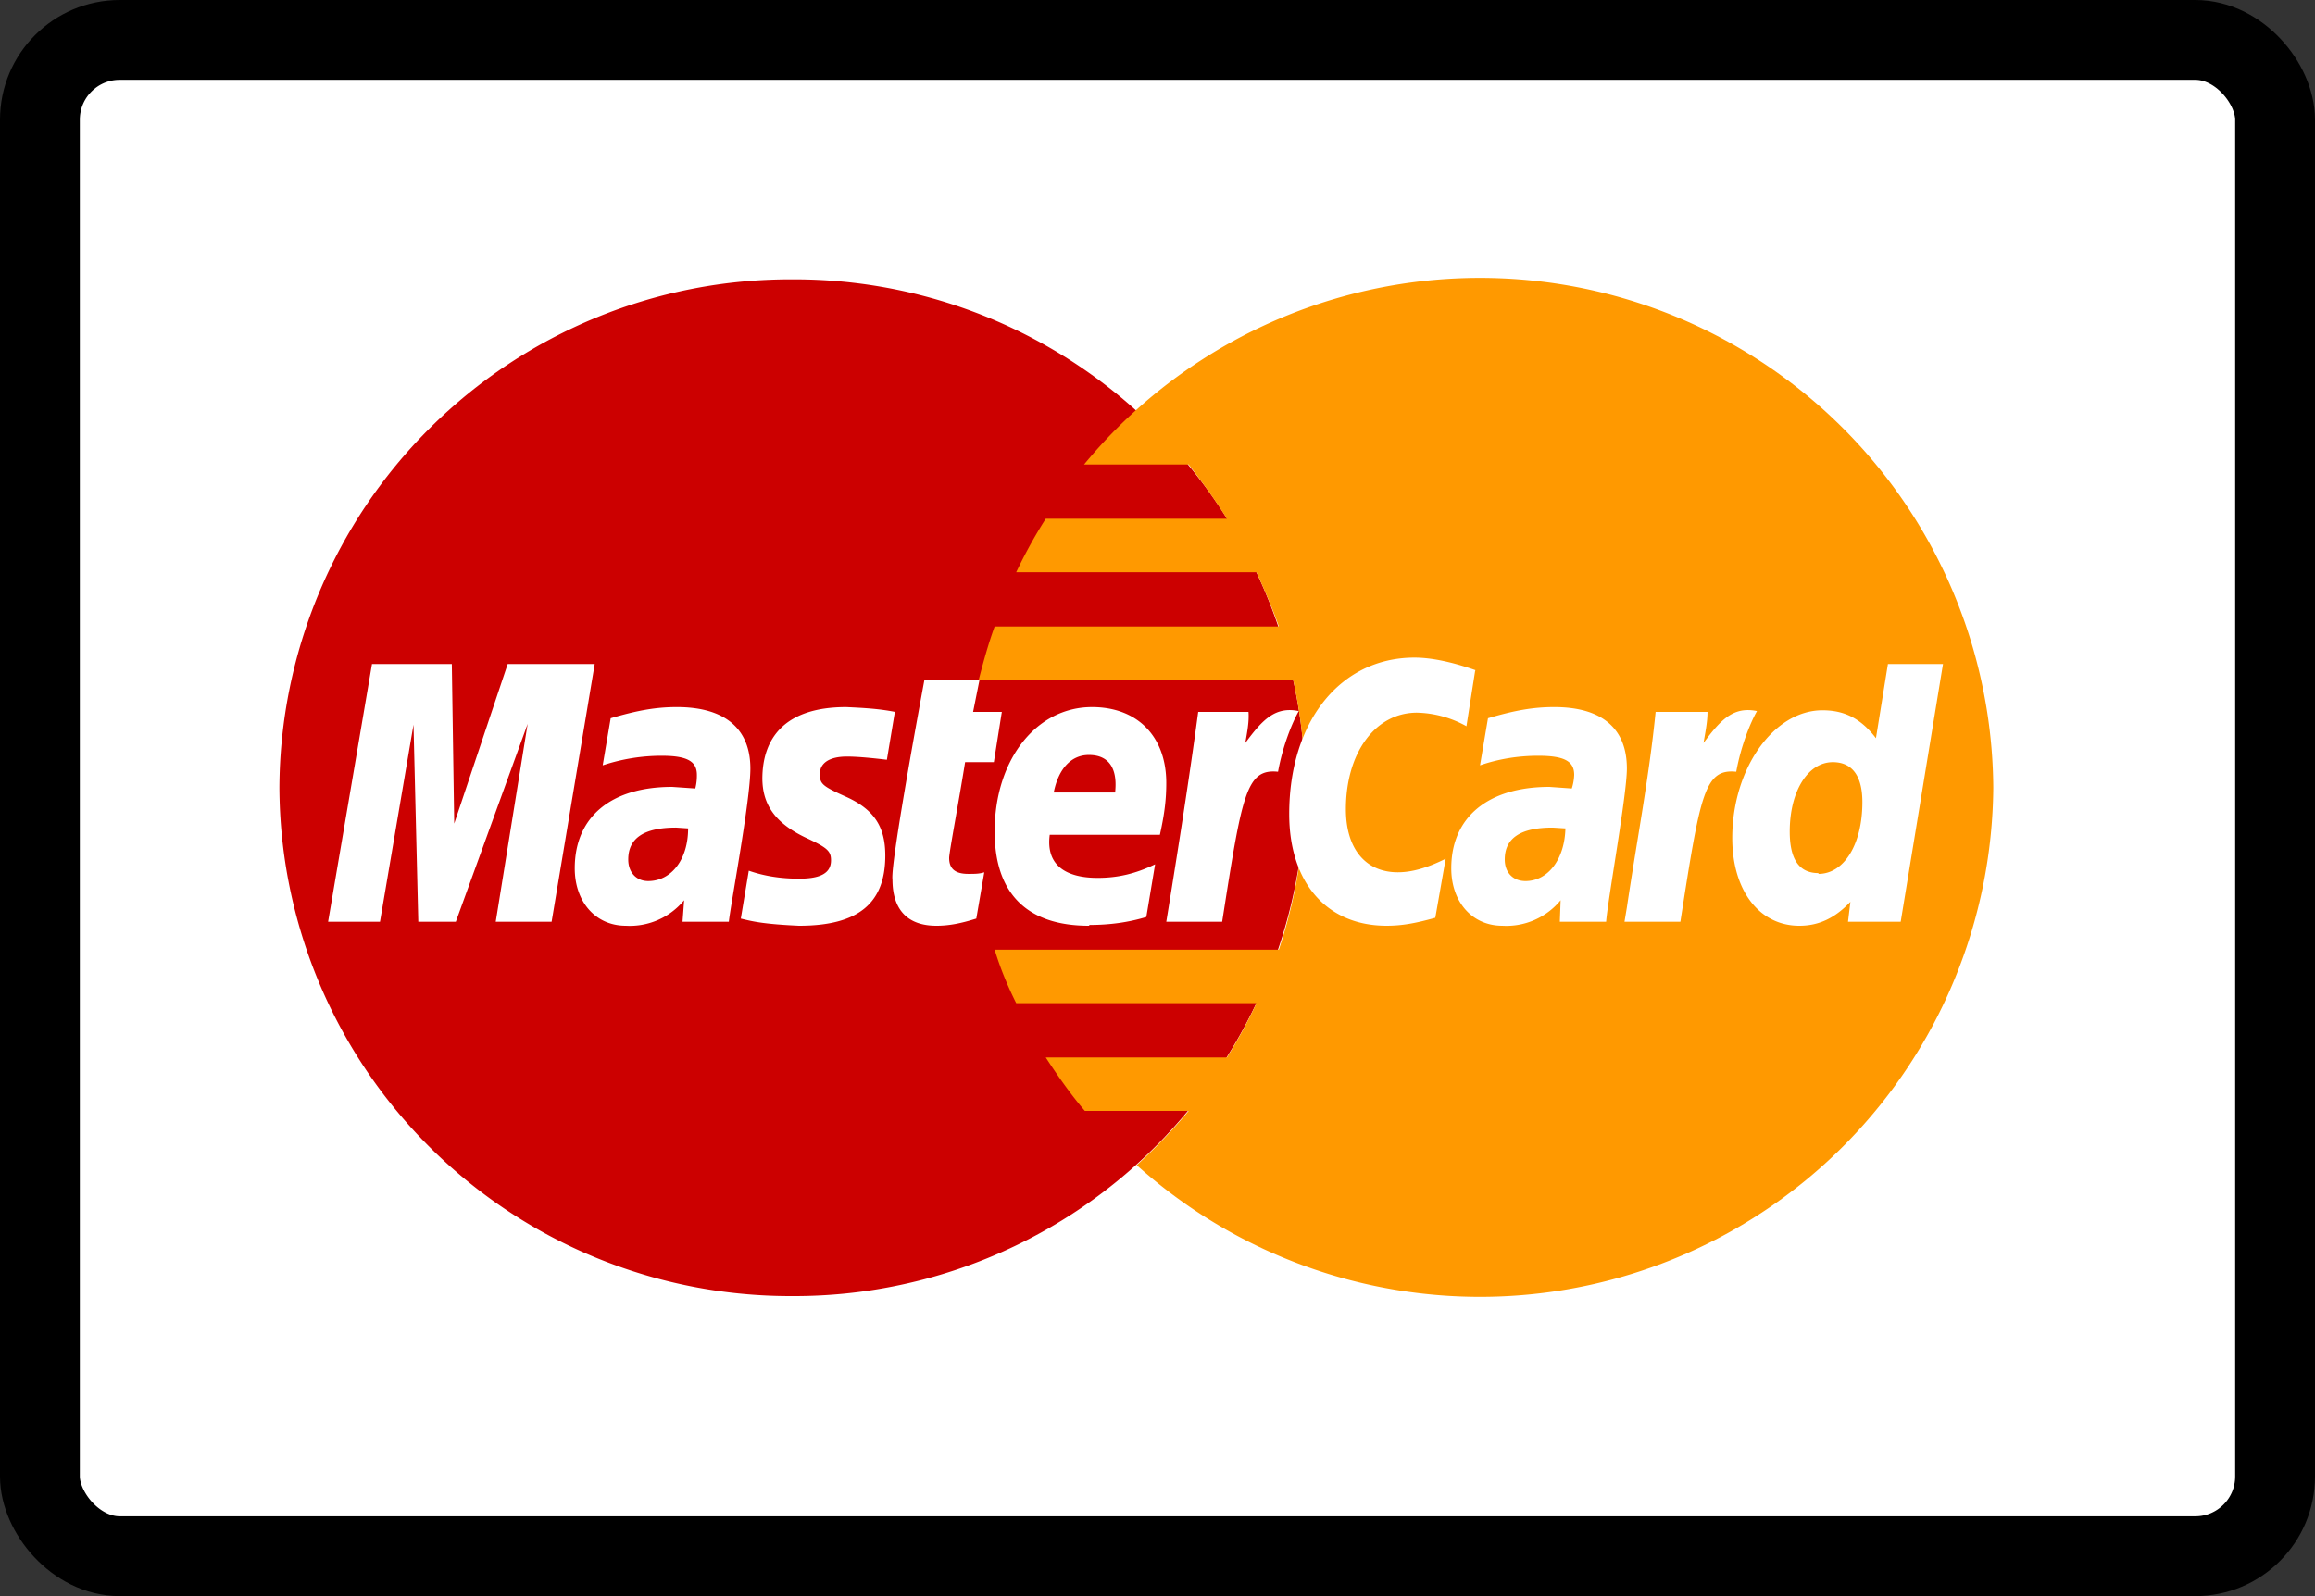 <svg
  xmlns="http://www.w3.org/2000/svg"
  viewBox="0 0 29 20"
  fill="#fff"
>
  <rect x="0" y="0" width="29" height="20" fill="#333333" stroke="none"/>
  <rect stroke="#000" width="28" height="19" x=".5" y=".5" rx="1" />
  <path fill="#C00" d="M9.92 16.24A6.4 6.4 0 013.5 9.87 6.4 6.4 0 019.92 3.5a6.4 6.4 0 016.43 6.37 6.4 6.4 0 01-6.43 6.37z" />
  <path fill="#F90" d="M13.59 5.82h1.3c.17.22.33.44.48.68H13.1c-.14.22-.26.44-.37.67h3.01c.1.22.2.45.28.68h-3.56c-.08.22-.14.44-.2.67h3.94a6.37 6.37 0 01-.18 3.38h-3.56c.07.23.16.45.27.67h3.01a6.3 6.3 0 01-.37.68H13.1c.15.23.31.46.49.67h1.3c-.2.24-.42.47-.65.68a6.43 6.43 0 0010.73-4.73 6.43 6.43 0 00-11.39-4.05z" />
  <path fill="#FFF" d="M6.9 11.55h-.69l.4-2.48-.9 2.48h-.47l-.06-2.47-.42 2.47h-.65l.55-3.23h1l.03 2 .67-2h1.09l-.54 3.23zm1.72-1.17l-.15-.01c-.4 0-.6.13-.6.4 0 .16.1.27.25.27.29 0 .5-.27.5-.66zm-.07 1.17l.02-.27a.88.88 0 01-.73.32c-.38 0-.64-.3-.64-.72 0-.64.45-1.02 1.22-1.02l.29.02a.65.65 0 00.02-.17c0-.17-.12-.24-.44-.24-.25 0-.5.04-.74.12l.1-.59c.34-.1.57-.14.83-.14.6 0 .92.27.92.77 0 .4-.25 1.72-.27 1.92h-.58zm9.93-3.15l-.11.7a1.33 1.33 0 00-.62-.17c-.52 0-.89.5-.89 1.21 0 .5.25.79.65.79.17 0 .36-.05.6-.17l-.13.74c-.25.07-.42.1-.61.1-.75 0-1.22-.54-1.22-1.4 0-1.16.64-1.96 1.57-1.96.2 0 .46.05.77.16zm1.13 1.98l-.16-.01c-.4 0-.6.13-.6.4 0 .16.1.27.26.27.28 0 .49-.27.5-.66zm-.07 1.17l.01-.27a.88.88 0 01-.73.32c-.38 0-.64-.3-.64-.72 0-.64.46-1.02 1.23-1.02l.28.02a.64.64 0 00.03-.17c0-.17-.12-.24-.45-.24-.25 0-.5.04-.73.12l.1-.59c.34-.1.57-.14.83-.14.6 0 .91.27.91.77 0 .33-.24 1.65-.26 1.92h-.58zm-7.81.05c-.36 0-.55-.2-.55-.58-.03-.2.4-2.5.4-2.5h.69l-.08.4h.36l-.1.63h-.36c-.08.5-.2 1.13-.2 1.2 0 .14.08.2.24.2.08 0 .14 0 .2-.02l-.1.58c-.19.06-.34.09-.5.09zm1.91 0c-.77 0-1.18-.4-1.18-1.18 0-.9.52-1.56 1.22-1.56.57 0 .93.37.93.95 0 .2-.02.38-.08.65h-1.38c-.05.38.2.54.6.54.25 0 .47-.05.72-.17l-.11.66c-.23.07-.47.1-.71.1zm.33-1.67c0-.05.07-.47-.33-.47-.22 0-.38.17-.44.47h.77zm-4.42-.18c0 .33.16.56.53.74.28.13.33.17.33.29 0 .16-.13.23-.4.23-.22 0-.43-.03-.63-.1l-.1.6c.16.04.3.07.73.09.74 0 1.08-.28 1.08-.88 0-.36-.14-.58-.5-.74-.29-.13-.32-.16-.32-.28 0-.14.12-.22.34-.22.14 0 .33.02.5.04l.1-.6c-.2-.04-.4-.05-.61-.06-.78 0-1.05.4-1.05.9zm13.6 1.8l.03-.25c-.19.2-.39.3-.64.3-.5 0-.84-.44-.84-1.1 0-.87.52-1.6 1.13-1.6.27 0 .48.1.67.35l.15-.93h.69l-.53 3.23h-.66zm-.37-.6c.32 0 .55-.37.55-.9 0-.33-.13-.5-.37-.5-.31 0-.54.36-.54.87 0 .35.12.52.36.52zm-2.04-2.03c-.08.81-.24 1.64-.36 2.45l-.03.18h.7c.25-1.6.3-1.92.7-1.88.06-.33.18-.62.26-.76-.29-.06-.45.1-.67.4.02-.12.05-.26.05-.39h-.64zm-5.73 0c-.08.6-.21 1.47-.4 2.63h.7c.25-1.6.3-1.92.7-1.88.06-.33.18-.62.26-.76-.29-.06-.45.1-.67.4.02-.12.05-.26.04-.39h-.63z" />
</svg>